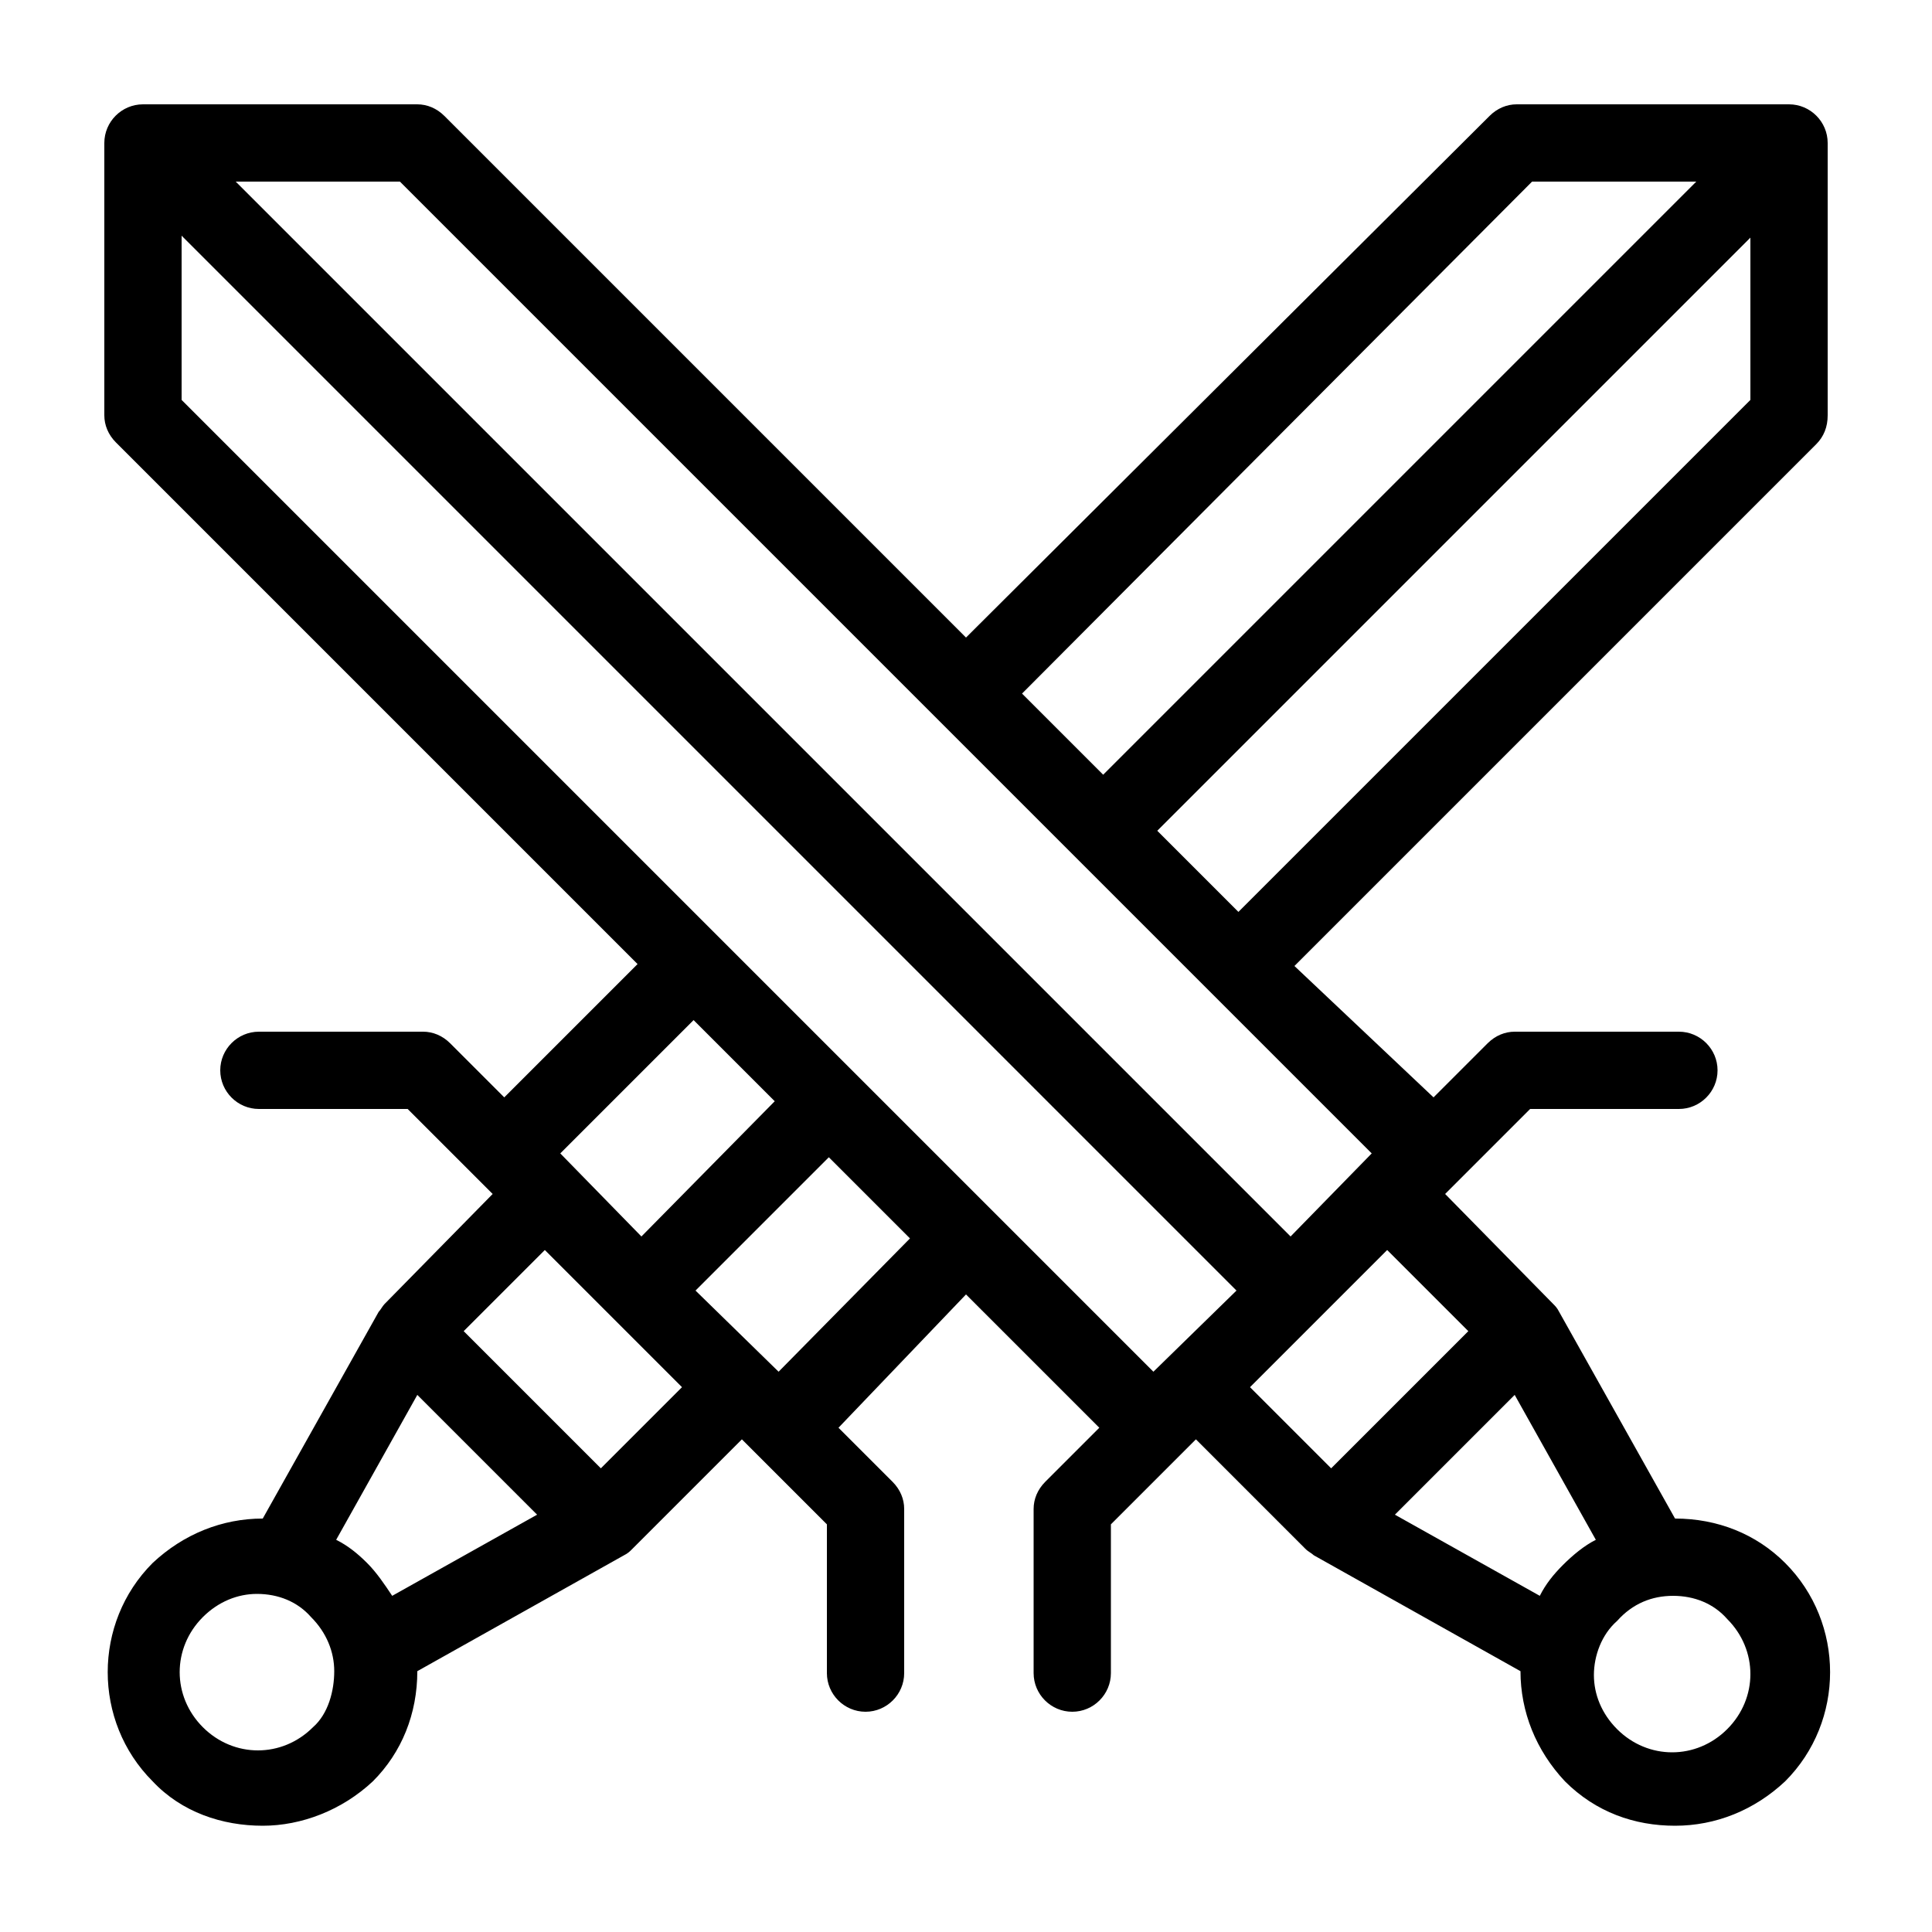 <svg width="24" height="24" viewBox="0 0 24 24" fill="#3fde77" 
xmlns="http://www.w3.org/2000/svg">
<path d="M22.704 5.16V1.776C22.704 1.512 22.488 1.296 22.224 1.296H18.84C18.72 1.296 18.6 1.344 18.504 1.44L12 7.92L5.52 1.44C5.424 1.344 5.304 1.296 5.184 1.296H1.776C1.512 1.296 1.296 1.512 1.296 1.776V5.16C1.296 5.28 1.344 5.4 1.44 5.496L7.92 11.976L6.264 13.632L5.592 12.96C5.496 12.864 5.376 12.816 5.256 12.816H3.216C2.952 12.816 2.736 13.032 2.736 13.296C2.736 13.56 2.952 13.776 3.216 13.776H5.064L6.12 14.832L4.776 16.2C4.752 16.224 4.728 16.272 4.704 16.296L3.264 18.864C2.76 18.864 2.28 19.056 1.896 19.416C1.152 20.16 1.152 21.384 1.896 22.128C2.256 22.512 2.76 22.68 3.264 22.68C3.744 22.68 4.248 22.488 4.632 22.128C4.992 21.768 5.184 21.288 5.184 20.76L7.752 19.32C7.8 19.296 7.824 19.272 7.848 19.248L9.216 17.88L9.384 18.048L10.272 18.936V20.784C10.272 21.048 10.488 21.264 10.752 21.264C11.016 21.264 11.232 21.048 11.232 20.784V18.744C11.232 18.624 11.184 18.504 11.088 18.408L10.416 17.736L12 16.08L13.656 17.736L12.984 18.408C12.888 18.504 12.84 18.624 12.84 18.744V20.784C12.84 21.048 13.056 21.264 13.32 21.264C13.584 21.264 13.8 21.048 13.8 20.784V18.936L14.856 17.88L16.224 19.248C16.248 19.272 16.296 19.296 16.32 19.32L18.888 20.76C18.888 21.264 19.08 21.744 19.44 22.128C19.824 22.512 20.304 22.68 20.808 22.68C21.312 22.68 21.792 22.488 22.176 22.128C22.92 21.384 22.92 20.16 22.176 19.416C21.816 19.056 21.336 18.864 20.808 18.864L19.368 16.296C19.344 16.248 19.32 16.224 19.296 16.2L17.952 14.832L19.008 13.776H20.856C21.12 13.776 21.336 13.56 21.336 13.296C21.336 13.032 21.12 12.816 20.856 12.816H18.816C18.696 12.816 18.576 12.864 18.48 12.96L17.808 13.632L16.08 12L22.56 5.52C22.656 5.424 22.704 5.304 22.704 5.16ZM19.032 2.256H21.072L13.704 9.624L12.696 8.616L19.032 2.256ZM8.616 12.672L9.624 13.68L7.968 15.36L6.96 14.328L8.616 12.672ZM3.888 21.456C3.504 21.84 2.904 21.84 2.52 21.456C2.136 21.072 2.136 20.472 2.52 20.088C2.712 19.896 2.952 19.8 3.192 19.8C3.456 19.8 3.696 19.896 3.864 20.088C4.056 20.28 4.152 20.52 4.152 20.76C4.152 21 4.08 21.288 3.888 21.456ZM4.872 19.824C4.776 19.68 4.68 19.536 4.56 19.416C4.44 19.296 4.32 19.2 4.176 19.128L5.184 17.328L6.672 18.816L4.872 19.824ZM7.464 18.24L5.76 16.536L6.768 15.528L8.472 17.232L7.464 18.24ZM9.672 17.04L8.64 16.032L10.296 14.376L11.304 15.384L9.672 17.04ZM14.328 17.04L2.256 4.968V2.928L15.36 16.032L14.328 17.04ZM20.784 19.824C21.048 19.824 21.288 19.92 21.456 20.112C21.84 20.496 21.84 21.096 21.456 21.48C21.072 21.864 20.472 21.864 20.088 21.48C19.896 21.288 19.8 21.048 19.8 20.808C19.8 20.568 19.896 20.304 20.088 20.136C20.28 19.92 20.52 19.824 20.784 19.824ZM19.824 19.128C19.68 19.2 19.536 19.32 19.416 19.44C19.296 19.56 19.2 19.68 19.128 19.824L17.328 18.816L18.816 17.328L19.824 19.128ZM18.24 16.536L16.536 18.24L15.528 17.232L17.232 15.528L18.24 16.536ZM17.04 14.328L16.032 15.36L2.928 2.256H4.968L17.04 14.328ZM21.744 4.968L15.384 11.328L14.376 10.32L21.744 2.952V4.968Z" fill="black"/>
</svg>
